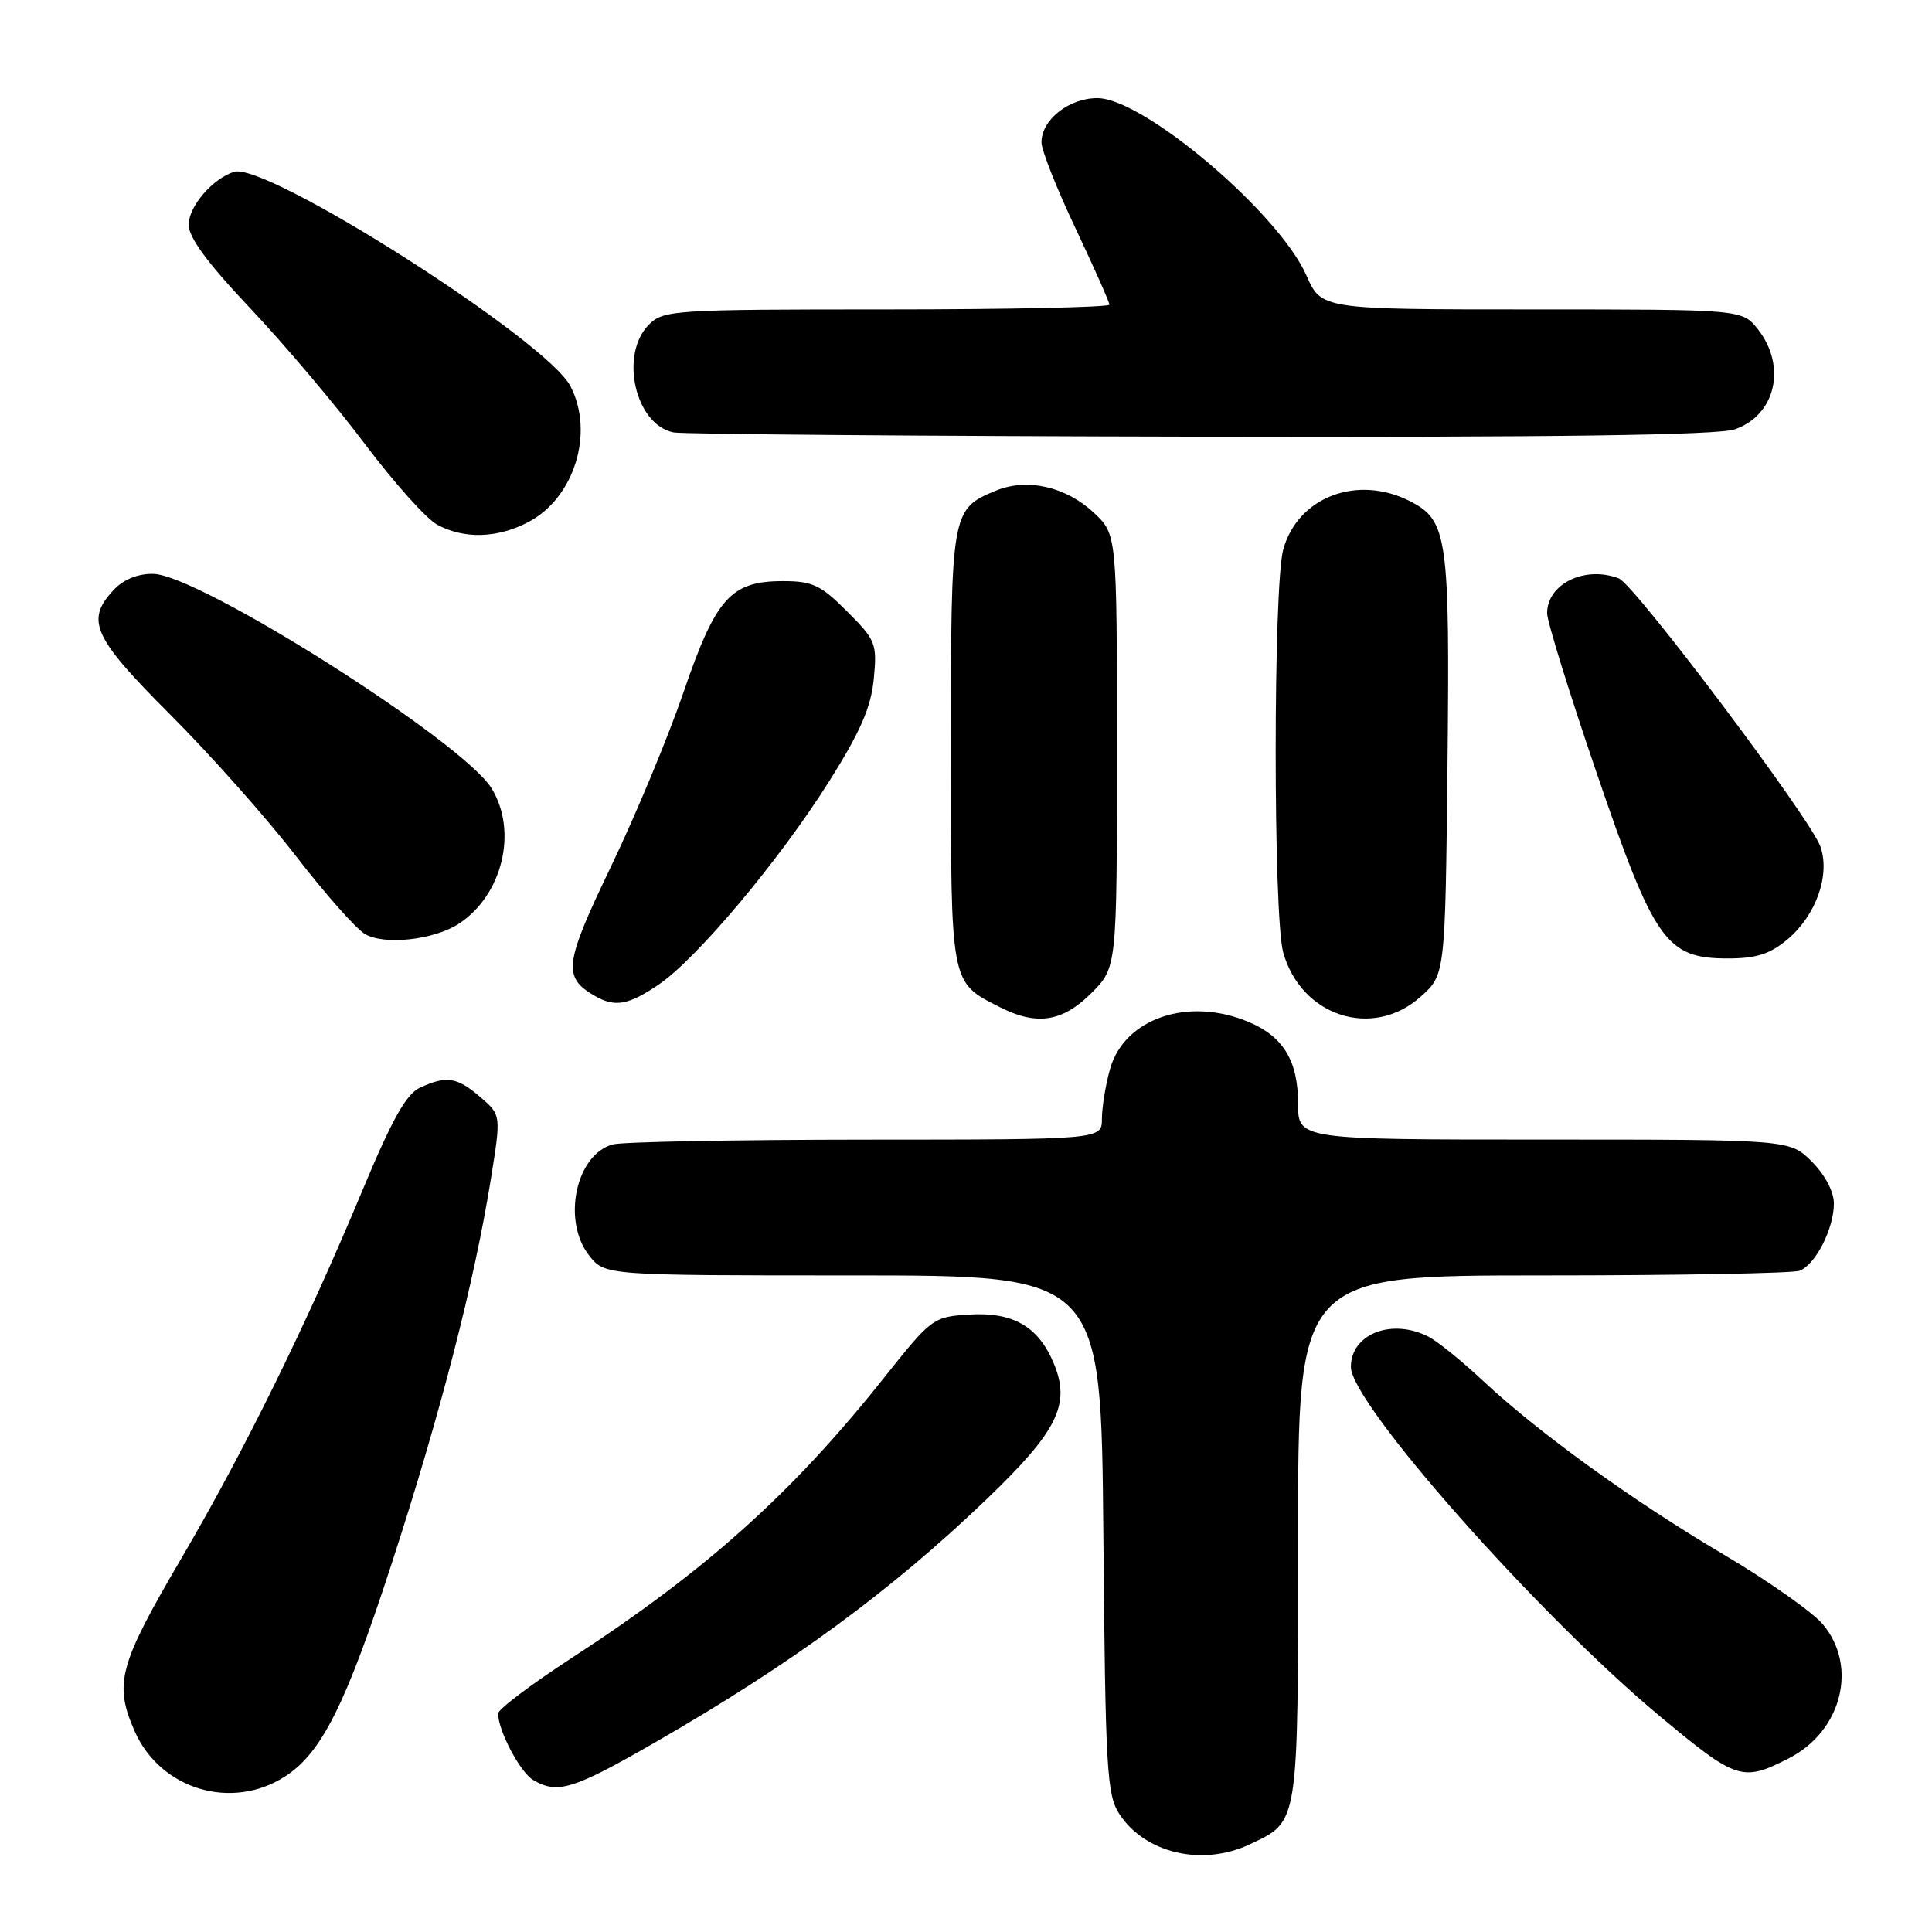 <?xml version="1.0" encoding="UTF-8" standalone="no"?>
<!DOCTYPE svg PUBLIC "-//W3C//DTD SVG 1.1//EN" "http://www.w3.org/Graphics/SVG/1.1/DTD/svg11.dtd" >
<svg xmlns="http://www.w3.org/2000/svg" xmlns:xlink="http://www.w3.org/1999/xlink" version="1.1" viewBox="0 0 256 256">
 <g >
 <path fill="currentColor"
d=" M 165.63 244.37 C 172.13 241.28 172.00 242.14 172.00 203.78 C 172.00 169.00 172.00 169.00 204.42 169.00 C 222.25 169.00 237.56 168.72 238.46 168.38 C 240.57 167.57 243.00 162.80 243.00 159.47 C 243.00 157.90 241.82 155.67 240.08 153.92 C 237.15 151.00 237.15 151.00 204.58 151.00 C 172.00 151.00 172.00 151.00 172.00 146.22 C 172.00 140.55 170.04 137.33 165.40 135.39 C 157.39 132.05 148.94 134.96 147.07 141.70 C 146.49 143.79 146.01 146.74 146.01 148.25 C 146.00 151.00 146.00 151.00 114.75 151.01 C 97.56 151.02 82.47 151.30 81.21 151.64 C 76.31 152.95 74.43 161.74 78.07 166.37 C 80.15 169.00 80.15 169.00 113.02 169.00 C 145.90 169.00 145.90 169.00 146.20 203.30 C 146.47 234.51 146.66 237.84 148.33 240.38 C 151.75 245.60 159.35 247.35 165.63 244.37 Z  M 37.77 235.39 C 42.61 232.27 45.80 225.92 51.87 207.27 C 58.35 187.37 62.86 169.88 65.06 156.12 C 66.40 147.74 66.40 147.74 63.65 145.37 C 60.56 142.72 59.19 142.50 55.67 144.11 C 53.83 144.95 51.97 148.27 47.97 157.86 C 40.66 175.42 32.31 192.38 24.03 206.49 C 15.73 220.65 15.07 223.10 17.86 229.43 C 21.27 237.12 30.70 239.95 37.77 235.39 Z  M 86.83 230.86 C 104.80 220.53 118.06 210.81 130.70 198.68 C 140.15 189.62 141.90 186.09 139.63 180.66 C 137.58 175.74 134.22 173.82 128.36 174.19 C 123.65 174.49 123.41 174.68 117.19 182.50 C 105.02 197.82 93.59 208.09 75.75 219.69 C 70.39 223.18 66.00 226.49 66.00 227.05 C 66.00 229.31 68.93 234.86 70.66 235.87 C 73.90 237.76 75.95 237.12 86.83 230.86 Z  M 237.02 232.99 C 244.05 229.40 246.23 220.81 241.53 215.22 C 240.17 213.61 234.28 209.46 228.44 206.01 C 216.40 198.90 203.86 189.85 196.50 182.96 C 193.75 180.38 190.52 177.76 189.32 177.14 C 184.47 174.62 179.00 176.73 179.00 181.13 C 179.00 185.95 203.82 214.00 220.00 227.46 C 230.13 235.89 230.87 236.13 237.02 232.99 Z  M 144.60 131.60 C 148.00 128.20 148.00 128.20 148.00 99.50 C 148.00 70.80 148.00 70.80 144.93 67.93 C 141.21 64.46 136.08 63.31 131.94 65.02 C 126.05 67.47 126.00 67.73 126.00 99.11 C 126.00 130.72 125.88 130.10 132.50 133.46 C 137.37 135.94 140.79 135.41 144.60 131.60 Z  M 188.23 132.08 C 191.50 129.17 191.50 129.17 191.80 101.40 C 192.12 71.23 191.80 68.98 186.91 66.45 C 179.91 62.83 171.98 65.82 170.04 72.80 C 168.70 77.61 168.70 121.38 170.03 126.19 C 172.39 134.67 181.89 137.75 188.23 132.08 Z  M 87.28 130.46 C 92.37 127.00 103.34 113.92 109.90 103.48 C 114.01 96.95 115.42 93.71 115.78 89.96 C 116.23 85.27 116.05 84.82 112.24 81.01 C 108.76 77.52 107.65 77.00 103.75 77.00 C 96.83 77.00 94.86 79.21 90.57 91.72 C 88.54 97.65 84.22 108.05 80.95 114.84 C 74.77 127.72 74.54 129.47 78.76 131.93 C 81.47 133.51 83.24 133.20 87.28 130.46 Z  M 236.86 124.47 C 240.64 121.28 242.53 115.96 241.22 112.19 C 239.93 108.49 216.59 77.44 214.50 76.64 C 210.01 74.92 205.00 77.36 205.00 81.26 C 205.00 82.33 207.94 91.82 211.54 102.35 C 219.21 124.79 220.77 127.00 228.94 127.00 C 232.73 127.00 234.53 126.42 236.86 124.47 Z  M 60.80 122.40 C 66.58 118.61 68.63 110.18 65.15 104.48 C 61.38 98.29 26.40 76.12 20.29 76.04 C 18.24 76.01 16.34 76.79 15.04 78.19 C 11.30 82.21 12.32 84.45 22.58 94.71 C 27.85 99.98 35.32 108.38 39.18 113.39 C 43.05 118.40 47.17 123.07 48.35 123.76 C 50.93 125.28 57.50 124.55 60.80 122.40 Z  M 70.02 69.17 C 76.11 65.96 78.78 57.34 75.59 51.18 C 72.45 45.09 35.24 21.39 31.00 22.77 C 28.13 23.70 25.00 27.36 25.00 29.79 C 25.00 31.47 27.53 34.90 33.15 40.84 C 37.63 45.58 44.46 53.65 48.31 58.78 C 52.17 63.91 56.49 68.74 57.91 69.51 C 61.49 71.46 65.90 71.33 70.02 69.17 Z  M 229.87 56.89 C 235.29 55.01 236.78 48.53 232.93 43.63 C 230.85 41.00 230.85 41.00 202.97 41.00 C 175.09 41.00 175.09 41.00 173.10 36.48 C 169.43 28.19 151.52 13.00 145.40 13.00 C 141.62 13.00 138.00 15.87 138.00 18.87 C 138.00 19.89 140.03 25.01 142.50 30.23 C 144.97 35.46 147.00 40.02 147.00 40.37 C 147.00 40.71 133.72 41.00 117.50 41.00 C 89.33 41.00 87.91 41.09 86.00 43.00 C 82.03 46.97 84.17 56.31 89.26 57.30 C 90.49 57.53 121.92 57.79 159.10 57.86 C 206.21 57.96 227.66 57.66 229.87 56.89 Z "/>
</g>
</svg>
